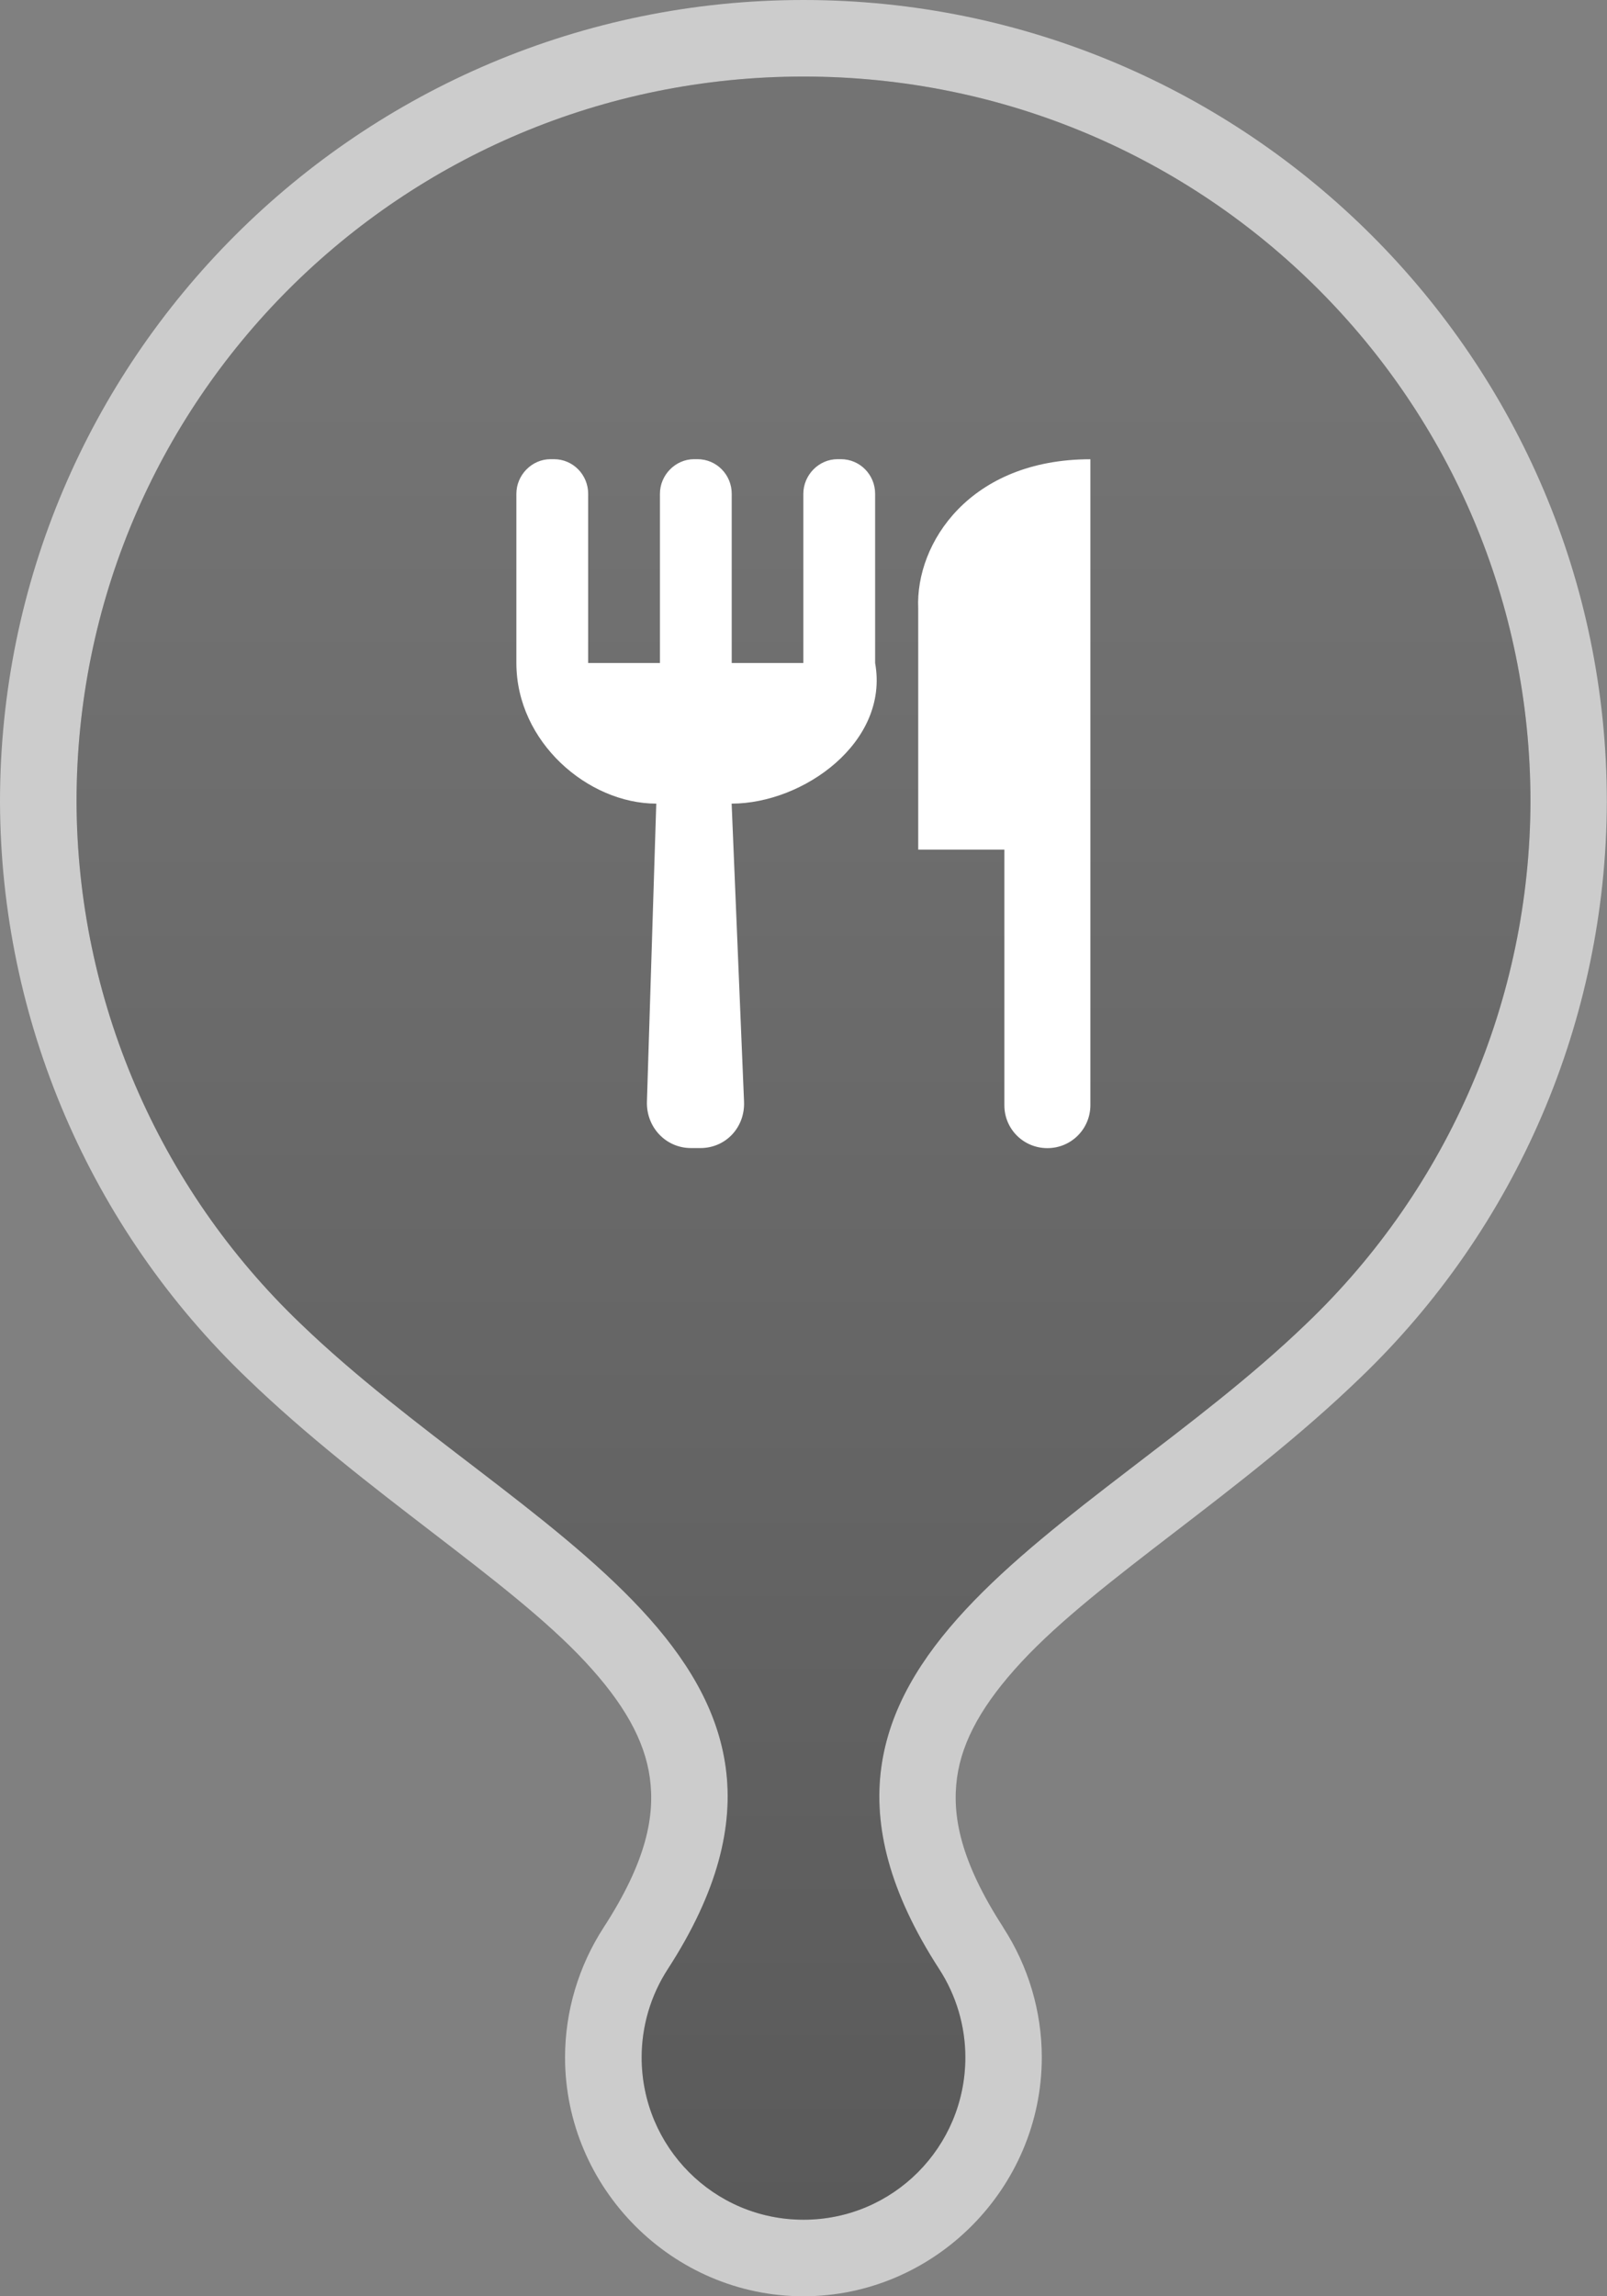<?xml version="1.0" encoding="UTF-8"?>
<svg width="21" height="30" version="1.1" viewBox="0 0 21 30" xml:space="preserve" xmlns="http://www.w3.org/2000/svg">
 <rect x="0" y="0" width="21" height="30" fill="#808080" stroke="none"/>
 <defs>
  <linearGradient id="linearGradient1" x1="10.5" x2="10.5" y1="5" y2="29" gradientUnits="userSpaceOnUse">
   <stop stop-color="#545454" stop-opacity=".298" offset="0"/>
   <stop stop-color="#000" stop-opacity=".298" offset="1"/>
  </linearGradient>
 </defs>
 <path d="m10.5 0c-5.8 0-10.5 4.702-10.5 10.475v4e-3c0.009 2.846 1.178 5.566 3.234 7.533 1.55 1.496 3.406 2.615 4.414 3.699 0.504 0.542 0.777 1.025 0.844 1.516 0.067 0.49-0.038 1.082-0.604 1.955-0.327 0.505-0.504 1.095-0.504 1.697 8.05e-5 1.708 1.403 3.121 3.115 3.121 1.712-8e-5 3.115-1.413 3.115-3.121-1e-4 -0.602-0.176-1.192-0.504-1.697v-2e-3c-0.564-0.871-0.67-1.463-0.604-1.953 0.067-0.49 0.34-0.973 0.844-1.516 1.008-1.085 2.864-2.204 4.414-3.699 2.057-1.967 3.225-4.687 3.234-7.533v-4e-3c-6.1e-5 -5.772-4.7-10.475-10.5-10.475zm0 1c5.263 0 9.5 4.242 9.5 9.475-0.008 2.576-1.065 5.038-2.928 6.818-2.861 2.76-7.416 4.393-4.799 8.432 0.223 0.344 0.342 0.745 0.342 1.154-5.5e-5 1.171-0.944 2.121-2.115 2.121-1.171-5.5e-5 -2.115-0.95-2.115-2.121 6.83e-5 -0.41 0.119-0.811 0.342-1.154 2.617-4.038-1.938-5.672-4.799-8.432-1.862-1.78-2.919-4.242-2.928-6.818 5.52e-5 -5.233 4.237-9.475 9.5-9.475z" fill="#fff" opacity=".6"/>
 <path d="m10.5 1c5.263 0 9.5 4.242 9.5 9.475-0.008 2.576-1.065 5.038-2.928 6.818-2.861 2.76-7.416 4.393-4.799 8.432 0.223 0.344 0.342 0.745 0.342 1.154-5.5e-5 1.171-0.944 2.121-2.115 2.121-1.171-5.5e-5 -2.115-0.95-2.115-2.121 6.83e-5 -0.41 0.119-0.811 0.342-1.154 2.617-4.038-1.938-5.672-4.799-8.432-1.862-1.78-2.919-4.242-2.928-6.818 5.52e-5 -5.233 4.237-9.475 9.5-9.475z" fill="url(#linearGradient1)"/>
 <path d="m9.562 8.662v-2.211c0-0.249-0.199-0.452-0.447-0.452h-0.044c-0.247 0-0.447 0.209-0.447 0.452v2.211h-0.938v-2.211c0-0.249-0.199-0.452-0.447-0.452h-0.044c-0.247 0-0.447 0.209-0.447 0.452v2.211c0 1.034 0.938 1.837 1.828 1.837l-0.122 3.893c-0.01 0.335 0.247 0.607 0.576 0.607h0.123c0.329 0 0.584-0.268 0.57-0.607l-0.162-3.893c0.938 0 2.062-0.804 1.875-1.837v-2.211c0-0.249-0.199-0.452-0.447-0.452h-0.044c-0.247 0-0.447 0.209-0.447 0.452v2.211h-0.938zm2.438 2.438h1.125v3.341c0 0.309 0.25 0.559 0.562 0.559 0.311 0 0.562-0.25 0.562-0.563v-8.437c-1.571 0-2.288 1.092-2.25 1.95v3.15z" fill="#fff"/>
</svg>
